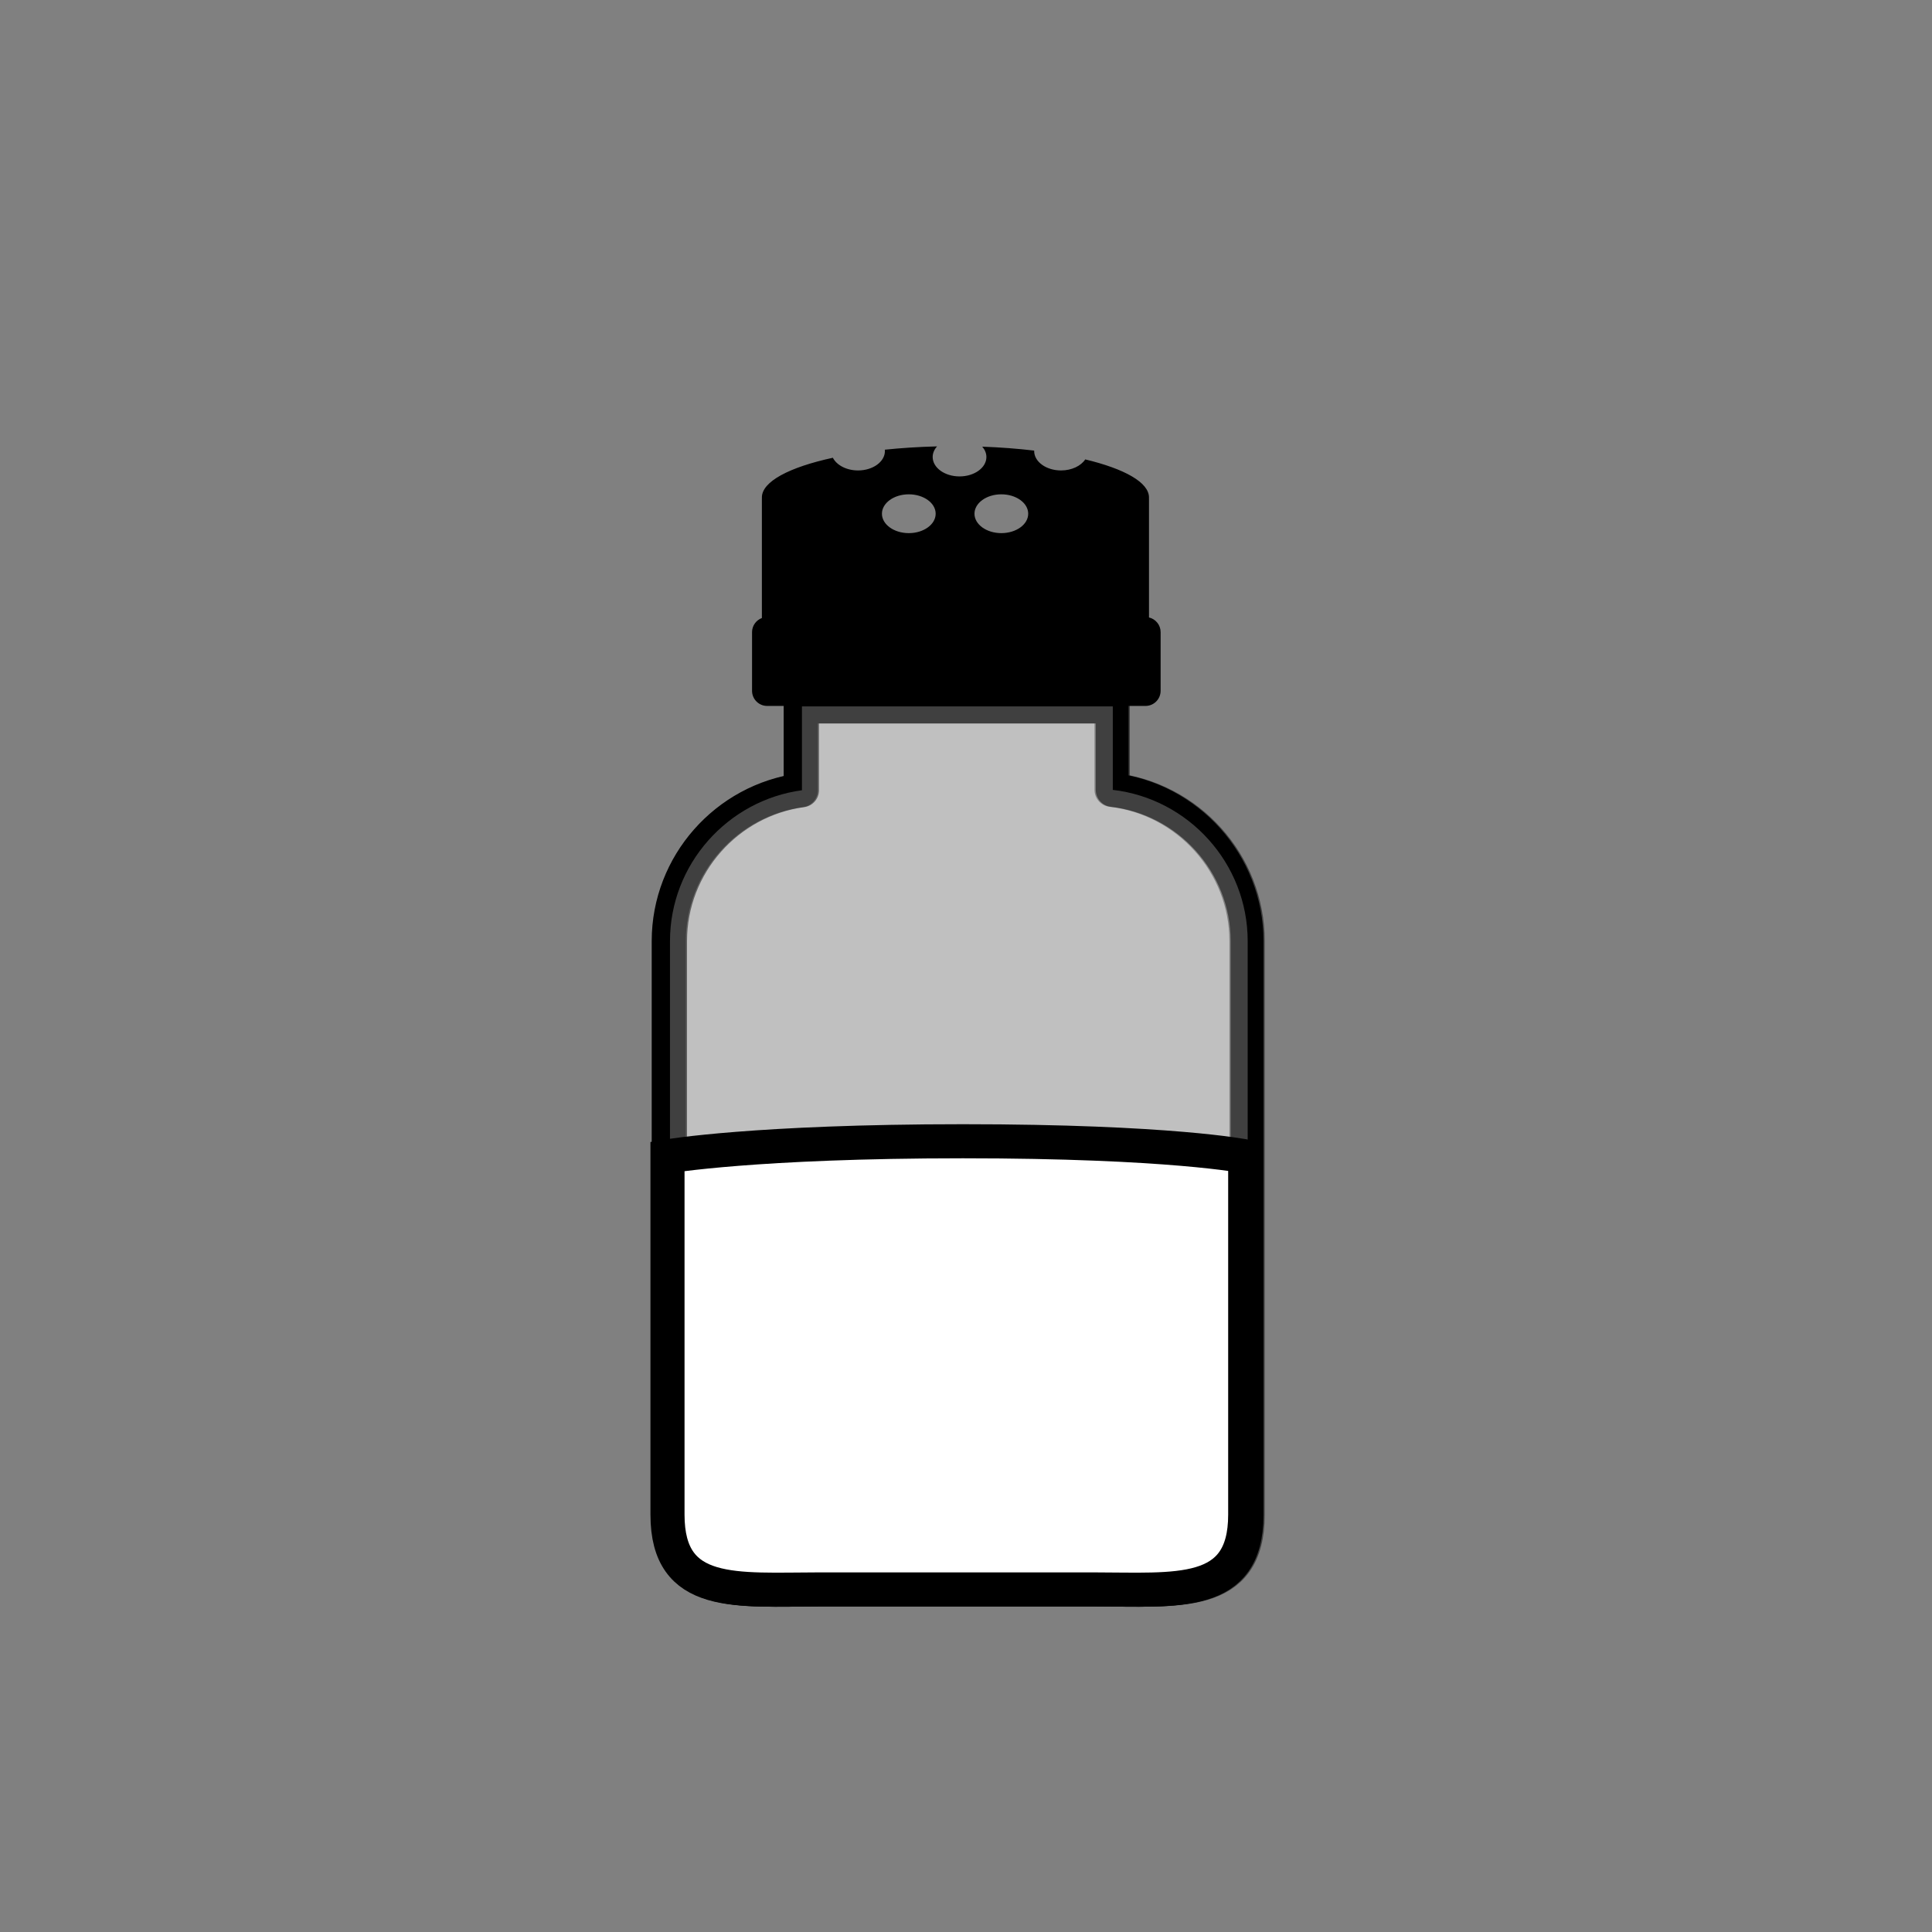 <?xml version="1.0" encoding="utf-8"?>
<!-- Generator: Adobe Illustrator 16.0.0, SVG Export Plug-In . SVG Version: 6.00 Build 0)  -->
<!DOCTYPE svg PUBLIC "-//W3C//DTD SVG 1.1//EN" "http://www.w3.org/Graphics/SVG/1.1/DTD/svg11.dtd">
<svg version="1.1" xmlns="http://www.w3.org/2000/svg" xmlns:xlink="http://www.w3.org/1999/xlink" x="0px" y="0px"
	 width="453.543px" height="453.543px" viewBox="0 0 453.543 453.543" enable-background="new 0 0 453.543 453.543"
	 xml:space="preserve">
<rect x="0" y="0" width="453.543" height="453.543" fill="#808080" stroke="none"/>
<g id="kvadrat" display="none">
	
		<rect x="-453.543" y="-453.543" display="inline" fill="none" stroke="#BD1622" stroke-width="0.336" stroke-miterlimit="10" width="453.543" height="453.543"/>
	
		<rect x="2.725" y="-453.543" display="inline" fill="none" stroke="#BD1622" stroke-width="0.336" stroke-miterlimit="10" width="453.543" height="453.543"/>
	
		<rect x="453.543" y="-453.543" display="inline" fill="none" stroke="#BD1622" stroke-width="0.336" stroke-miterlimit="10" width="453.543" height="453.543"/>
	
		<rect x="-453.543" display="inline" fill="none" stroke="#BD1622" stroke-width="0.336" stroke-miterlimit="10" width="453.543" height="453.543"/>
</g>
<g id="Layer_1" display="none">
</g>
<g id="Layer_2">
	<g id="rdeča7bela">
	</g>
	<path fill="none" stroke="#000000" stroke-width="8" stroke-linecap="round" stroke-linejoin="round" stroke-miterlimit="10" d="
		M260.94,185.425v-19.592h-72.972v19.68c-17.428,2.354-30.979,17.378-30.979,35.423v134.649c0,19.665,16.089,17.535,35.755,17.535
		h64.109c19.665,0,35.754,2.13,35.754-17.535V220.937C292.607,202.655,278.698,187.471,260.94,185.425z"/>
	<g>
		
			<path opacity="0.5" fill="#FFFFFF" stroke="#000000" stroke-width="8" stroke-linecap="round" stroke-linejoin="round" stroke-miterlimit="10" d="
			M261.232,185.425v-19.592h-72.973v19.68c-17.428,2.354-30.979,17.378-30.979,35.423v134.649c0,19.665,16.089,17.535,35.755,17.535
			h64.11c19.665,0,35.754,2.13,35.754-17.535V220.937C292.899,202.655,278.989,187.471,261.232,185.425z"/>
		<path d="M269.729,144.95v-27.995h-0.017c0.003-0.057,0.017-0.114,0.017-0.172c0-3.544-5.774-6.731-14.964-8.935
			c-1.017,1.53-3.176,2.59-5.684,2.59c-3.483,0-6.307-2.04-6.307-4.555c0-0.035,0.006-0.069,0.008-0.104
			c-3.818-0.452-7.912-0.768-12.199-0.925c0.617,0.704,0.979,1.536,0.979,2.431c0,2.516-2.823,4.555-6.307,4.555
			c-3.483,0-6.307-2.039-6.307-4.555c0-0.921,0.382-1.777,1.032-2.494c-4.292,0.107-8.405,0.374-12.266,0.775
			c0.01,0.105,0.022,0.21,0.022,0.317c0,2.515-2.823,4.555-6.307,4.555c-2.714,0-5.021-1.241-5.91-2.978
			c-10.171,2.209-16.664,5.564-16.664,9.323c0,0.058,0.014,0.115,0.017,0.172h-0.017v28.126c-1.346,0.506-2.308,1.795-2.308,3.317
			v13.769c0,1.962,1.591,3.554,3.554,3.554h88.806c1.962,0,3.554-1.591,3.554-3.554v-13.769
			C272.463,146.719,271.295,145.321,269.729,144.95z M213.344,125.154c-3.483,0-6.307-2.039-6.307-4.555s2.824-4.555,6.307-4.555
			c3.482,0,6.307,2.039,6.307,4.555S216.827,125.154,213.344,125.154z M235.067,125.154c-3.483,0-6.306-2.039-6.306-4.555
			s2.823-4.555,6.306-4.555c3.483,0,6.307,2.039,6.307,4.555S238.55,125.154,235.067,125.154z"/>
		<g>
			<path fill="#FFFFFF" stroke="#000000" stroke-width="8" stroke-linecap="round" stroke-miterlimit="10" d="M156.697,271.467
				v84.119c0,19.665,16.089,17.535,35.755,17.535h64.11c19.665,0,35.754,2.13,35.754-17.535v-84.119c0,0-17.526-3.554-66.262-3.554
				S156.697,271.467,156.697,271.467z"/>
		</g>
	</g>
</g>
<g id="pivot" display="none">
	<circle display="inline" fill="#EC008C" cx="224.797" cy="365.332" r="7.857"/>
</g>
</svg>
